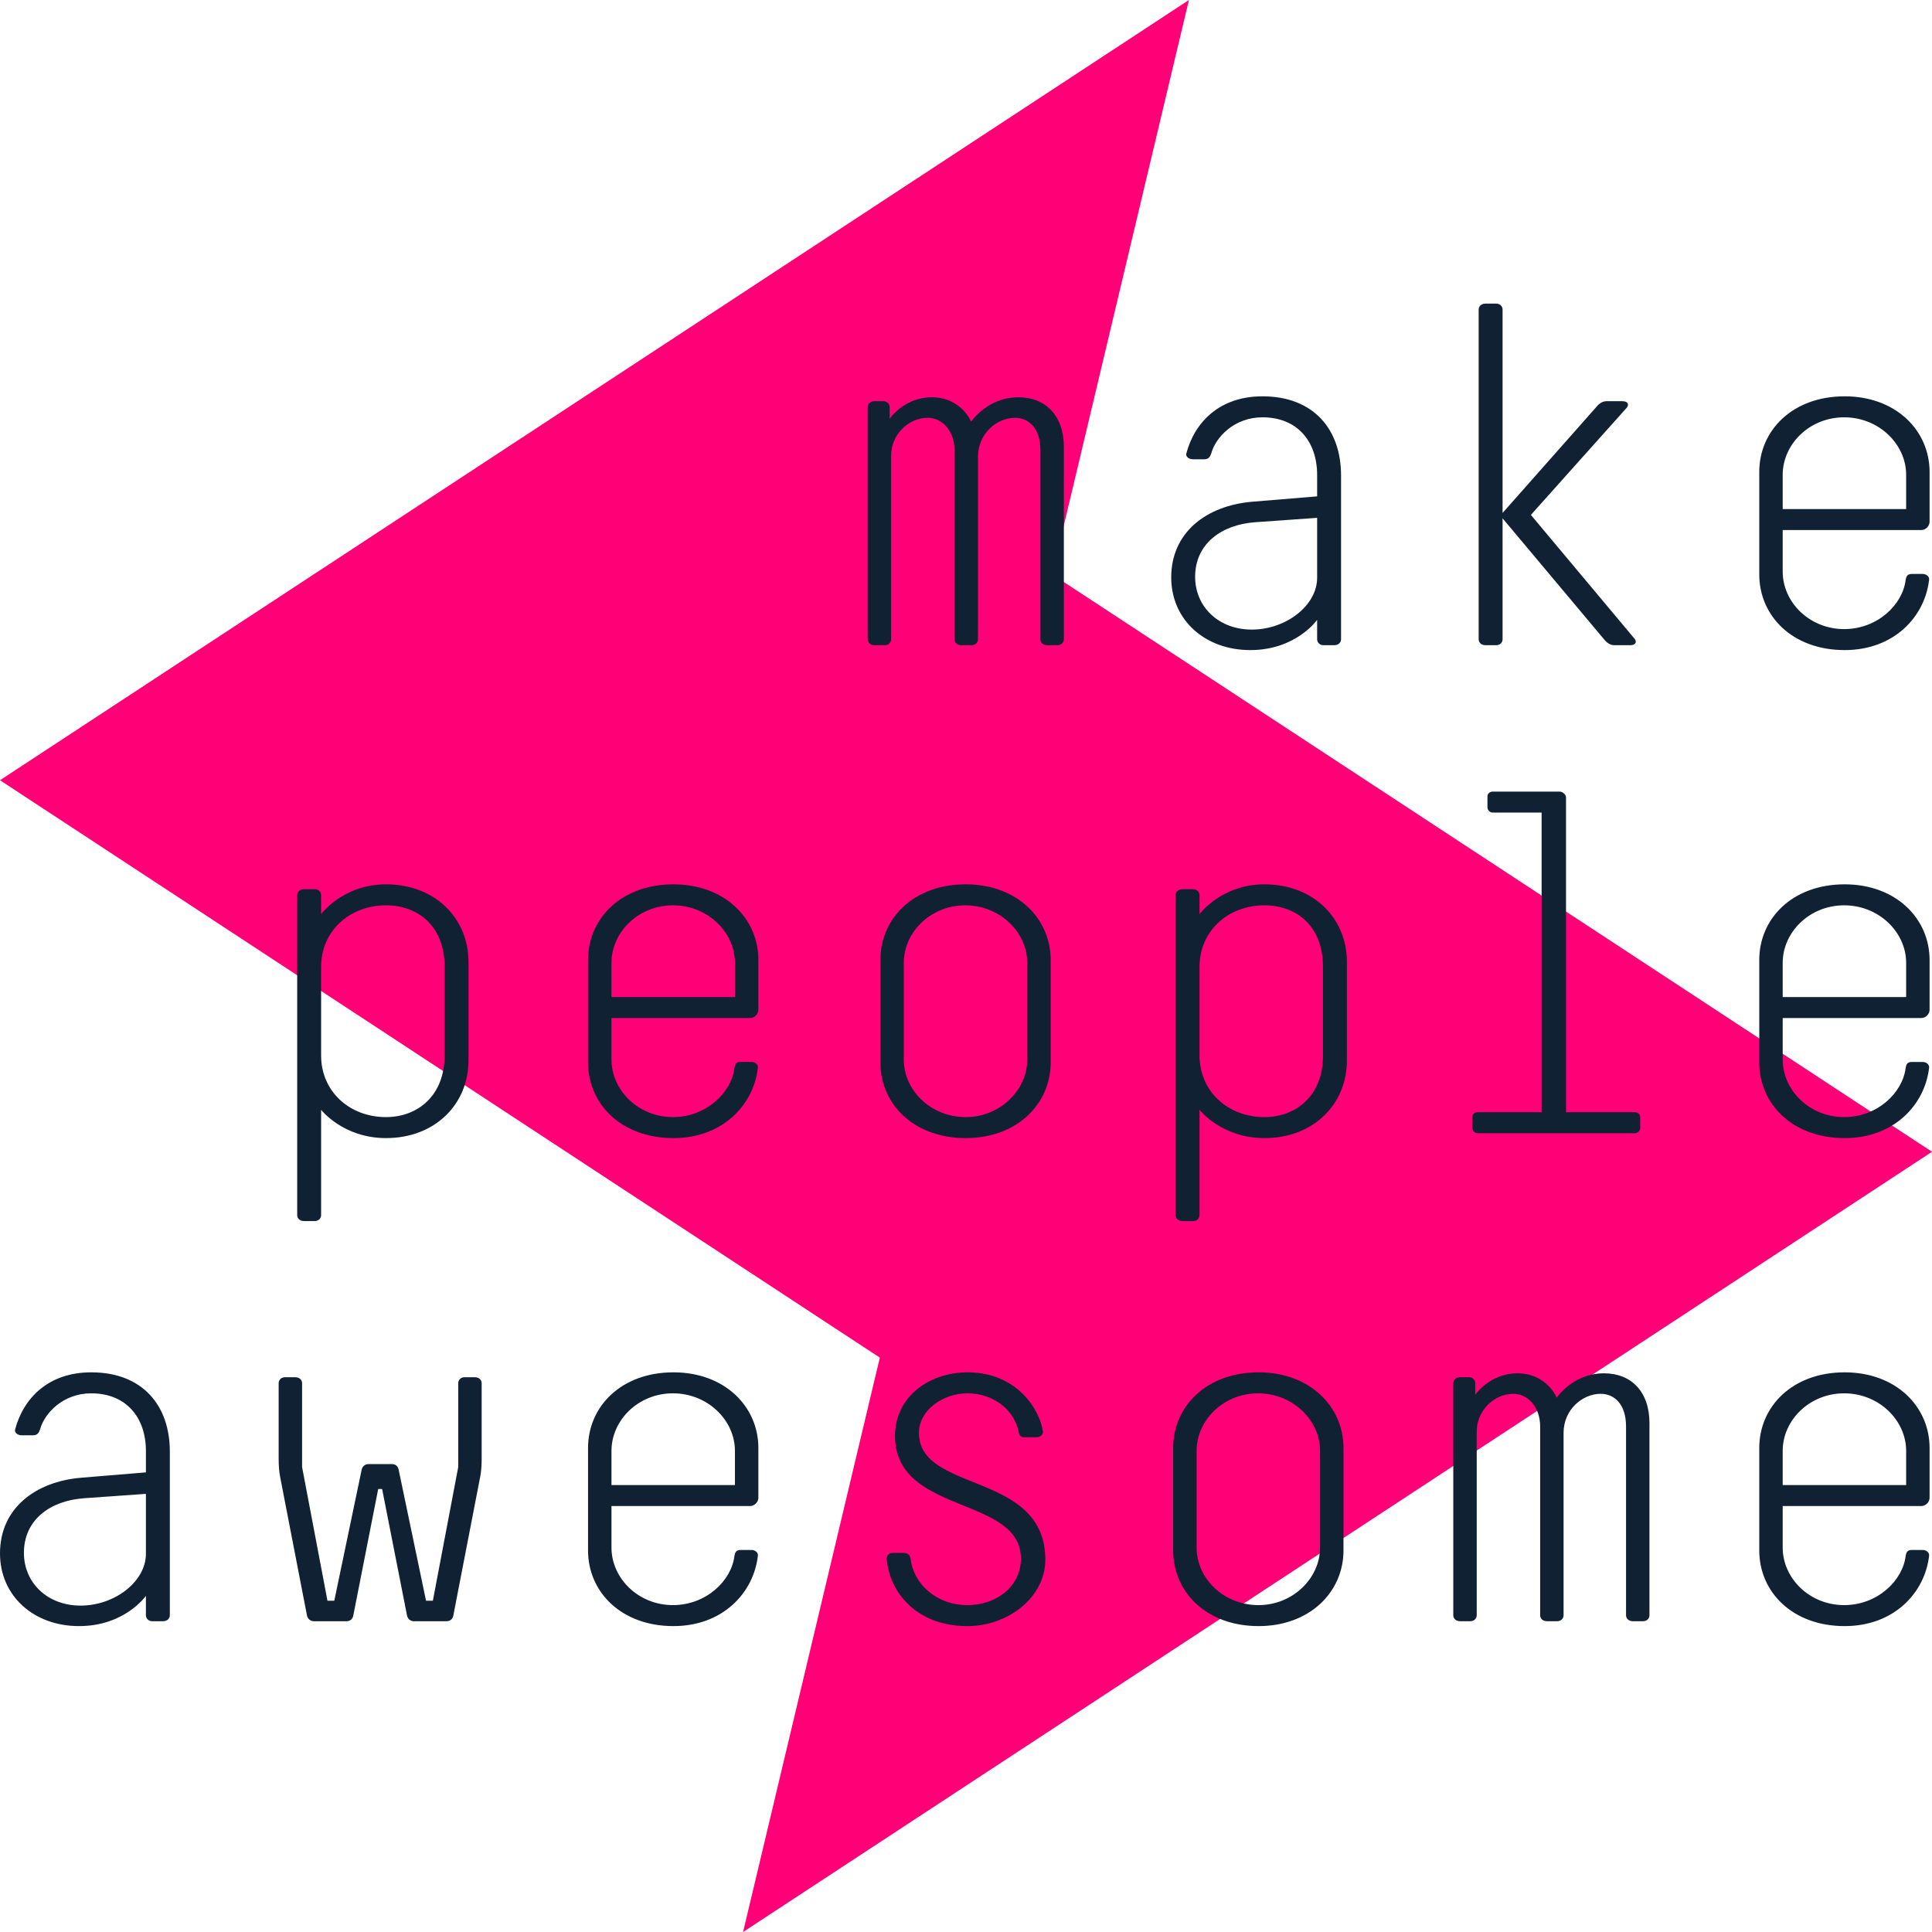 <?xml version="1.0" encoding="UTF-8"?>
<svg width="840px" height="840px" viewBox="0 0 840 840" version="1.1" xmlns="http://www.w3.org/2000/svg" xmlns:xlink="http://www.w3.org/1999/xlink">
    <!-- Generator: Sketch 49.3 (51167) - http://www.bohemiancoding.com/sketch -->
    <title>Untitled</title>
    <desc>Created with Sketch.</desc>
    <defs></defs>
    <g id="Page-1" stroke="none" stroke-width="1" fill="none" fill-rule="evenodd">
        <g id="Group">
            <polygon id="Combined-Shape" fill="#FF0076" points="382.536 590.27 323.077 840 840 500.769 457.464 249.73 516.923 0 0 339.231"></polygon>
            <path d="M386.799,176.982 C386.799,175.708 385.738,174.435 384.041,174.435 L380.221,174.435 C378.312,174.435 377.251,175.708 377.251,176.982 L377.251,277.978 C377.251,279.251 378.312,280.524 380.221,280.524 L384.677,280.524 C386.375,280.524 387.435,279.251 387.435,277.978 L387.435,197.987 C387.435,189.076 394.862,181.649 403.349,181.649 C409.714,181.649 415.018,187.378 415.018,195.865 L415.018,277.978 C415.018,279.251 416.079,280.524 417.989,280.524 L422.445,280.524 C424.142,280.524 425.203,279.251 425.203,277.978 L425.203,198.624 C425.203,188.439 433.478,181.649 441.328,181.649 C447.057,181.649 452.362,185.893 452.362,195.865 L452.362,277.978 C452.362,279.251 453.423,280.524 455.332,280.524 L459.788,280.524 C461.485,280.524 462.546,279.251 462.546,277.978 L462.546,194.38 C462.546,180.589 454.483,172.738 442.814,172.738 C429.234,172.738 422.232,183.347 422.232,183.347 C422.232,183.347 417.989,172.738 405.046,172.738 C393.164,172.738 386.799,182.074 386.799,182.074 L386.799,176.982 Z M583.063,206.686 L583.063,277.978 C583.063,279.251 582.002,280.524 580.092,280.524 L575.424,280.524 C573.727,280.524 572.666,279.251 572.666,277.978 L572.666,269.491 C572.666,269.491 563.542,282.646 543.598,282.646 C523.865,282.646 509.225,269.491 509.225,251.031 C509.225,231.511 524.502,219.841 544.446,218.144 L572.666,215.81 L572.666,206.474 C572.666,191.834 563.967,181.437 548.902,181.437 C536.596,181.437 528.533,190.137 526.624,197.138 C526.199,198.411 525.563,199.685 523.653,199.685 L518.561,199.685 C516.863,199.685 515.378,198.411 515.803,197.138 C519.41,183.559 530.231,172.314 548.902,172.314 C571.393,172.314 583.063,186.954 583.063,206.686 Z M544.234,273.734 C559.299,273.734 572.666,263.125 572.666,251.244 L572.666,225.146 L545.72,227.055 C531.079,228.116 519.622,236.391 519.622,250.819 C519.622,263.762 529.806,273.734 544.234,273.734 Z M706.974,177.618 C707.399,177.194 707.823,176.557 707.823,175.921 C707.823,175.072 706.974,174.435 705.277,174.435 L698.487,174.435 C696.365,174.435 694.88,175.921 694.031,176.982 L653.293,223.024 L653.293,134.546 C653.293,133.273 652.232,132 650.535,132 L645.867,132 C643.958,132 642.897,133.273 642.897,134.546 L642.897,277.978 C642.897,279.251 643.958,280.524 645.867,280.524 L650.535,280.524 C652.232,280.524 653.293,279.251 653.293,277.978 L653.293,225.358 L697.426,277.978 C698.275,279.039 699.76,280.524 701.882,280.524 L708.672,280.524 C710.369,280.524 711.218,279.887 711.218,279.039 C711.218,278.402 710.793,277.766 710.369,277.341 L665.6,223.873 L706.974,177.618 Z M775.083,206.474 L775.083,221.327 L828.764,221.327 L828.764,206.474 C828.764,193.107 816.882,181.437 801.817,181.437 C786.753,181.437 775.083,193.107 775.083,206.474 Z M802.03,282.646 C779.327,282.646 764.899,267.793 764.899,249.758 L764.899,205.201 C764.899,187.166 779.327,172.314 802.03,172.314 C824.308,172.314 838.948,187.166 838.948,205.201 L838.948,226.843 C838.948,228.753 837.251,230.45 835.341,230.45 L775.083,230.45 L775.083,248.485 C775.083,261.852 786.753,273.522 801.817,273.522 C816.245,273.522 827.279,262.913 828.552,252.092 C828.764,250.819 829.188,249.546 831.098,249.546 L835.978,249.546 C837.675,249.546 838.948,250.819 838.736,252.092 C836.827,268.43 823.247,282.646 802.03,282.646 Z M193.293,458.965 L193.293,420.349 C193.293,402.526 181.624,393.614 167.832,393.614 C151.919,393.614 139.613,404.86 139.613,420.349 L139.613,458.965 C139.613,474.454 151.919,485.699 167.832,485.699 C181.624,485.699 193.293,476.363 193.293,458.965 Z M139.613,482.517 L139.613,528.347 C139.613,529.62 138.552,530.893 136.854,530.893 L132.186,530.893 C130.277,530.893 129.216,529.62 129.216,528.347 L129.216,389.159 C129.216,387.886 130.277,386.613 132.186,386.613 L136.854,386.613 C138.552,386.613 139.613,387.886 139.613,389.159 L139.613,397.434 C139.613,397.434 149.161,384.491 167.832,384.491 C189.262,384.491 203.69,399.343 203.69,418.227 L203.69,461.087 C203.69,479.97 189.262,494.823 167.832,494.823 C149.161,494.823 139.613,482.517 139.613,482.517 Z M265.858,418.651 L265.858,433.504 L319.539,433.504 L319.539,418.651 C319.539,405.284 307.657,393.614 292.592,393.614 C277.528,393.614 265.858,405.284 265.858,418.651 Z M292.804,494.823 C270.101,494.823 255.673,479.97 255.673,461.935 L255.673,417.378 C255.673,399.343 270.101,384.491 292.804,384.491 C315.083,384.491 329.723,399.343 329.723,417.378 L329.723,439.02 C329.723,440.93 328.026,442.627 326.116,442.627 L265.858,442.627 L265.858,460.662 C265.858,474.03 277.528,485.699 292.592,485.699 C307.02,485.699 318.054,475.09 319.327,464.269 C319.539,462.996 319.963,461.723 321.873,461.723 L326.753,461.723 C328.45,461.723 329.723,462.996 329.511,464.269 C327.601,480.607 314.022,494.823 292.804,494.823 Z M456.817,417.378 L456.817,461.935 C456.817,479.97 442.177,494.823 419.899,494.823 C397.196,494.823 382.768,479.97 382.768,461.935 L382.768,417.378 C382.768,399.343 397.196,384.491 419.899,384.491 C442.177,384.491 456.817,399.343 456.817,417.378 Z M446.633,460.662 L446.633,418.651 C446.633,405.284 434.751,393.614 419.686,393.614 C404.622,393.614 392.952,405.284 392.952,418.651 L392.952,460.662 C392.952,474.03 404.622,485.699 419.899,485.699 C434.751,485.699 446.633,474.03 446.633,460.662 Z M575.212,458.965 L575.212,420.349 C575.212,402.526 563.542,393.614 549.751,393.614 C533.838,393.614 521.531,404.86 521.531,420.349 L521.531,458.965 C521.531,474.454 533.838,485.699 549.751,485.699 C563.542,485.699 575.212,476.363 575.212,458.965 Z M521.531,482.517 L521.531,528.347 C521.531,529.62 520.47,530.893 518.773,530.893 L514.105,530.893 C512.196,530.893 511.135,529.62 511.135,528.347 L511.135,389.159 C511.135,387.886 512.196,386.613 514.105,386.613 L518.773,386.613 C520.47,386.613 521.531,387.886 521.531,389.159 L521.531,397.434 C521.531,397.434 531.079,384.491 549.751,384.491 C571.181,384.491 585.609,399.343 585.609,418.227 L585.609,461.087 C585.609,479.97 571.181,494.823 549.751,494.823 C531.079,494.823 521.531,482.517 521.531,482.517 Z M710.793,492.701 C712.066,492.701 713.127,491.64 713.127,490.367 L713.127,485.699 C713.127,484.426 712.066,483.577 710.793,483.577 L680.876,483.577 L680.876,346.723 C680.876,345.45 679.391,344.177 678.118,344.177 L649.05,344.177 C647.777,344.177 646.716,345.026 646.716,346.299 L646.716,350.967 C646.716,352.24 647.777,353.301 649.05,353.301 L670.268,353.301 L670.268,483.577 L642.472,483.577 C641.199,483.577 640.138,484.426 640.138,485.699 L640.138,490.367 C640.138,491.64 641.199,492.701 642.472,492.701 L710.793,492.701 Z M775.083,418.651 L775.083,433.504 L828.764,433.504 L828.764,418.651 C828.764,405.284 816.882,393.614 801.817,393.614 C786.753,393.614 775.083,405.284 775.083,418.651 Z M802.03,494.823 C779.327,494.823 764.899,479.97 764.899,461.935 L764.899,417.378 C764.899,399.343 779.327,384.491 802.03,384.491 C824.308,384.491 838.948,399.343 838.948,417.378 L838.948,439.02 C838.948,440.93 837.251,442.627 835.341,442.627 L775.083,442.627 L775.083,460.662 C775.083,474.03 786.753,485.699 801.817,485.699 C816.245,485.699 827.279,475.09 828.552,464.269 C828.764,462.996 829.188,461.723 831.098,461.723 L835.978,461.723 C837.675,461.723 838.948,462.996 838.736,464.269 C836.827,480.607 823.247,494.823 802.03,494.823 Z M73.838,631.041 L73.838,702.332 C73.838,703.605 72.777,704.878 70.867,704.878 L66.199,704.878 C64.502,704.878 63.441,703.605 63.441,702.332 L63.441,693.845 C63.441,693.845 54.317,707 34.373,707 C14.64,707 0,693.845 0,675.386 C0,655.865 15.277,644.196 35.221,642.498 L63.441,640.164 L63.441,630.828 C63.441,616.188 54.742,605.792 39.677,605.792 C27.371,605.792 19.308,614.491 17.399,621.493 C16.974,622.766 16.338,624.039 14.428,624.039 L9.336,624.039 C7.638,624.039 6.153,622.766 6.577,621.493 C10.185,607.913 21.006,596.668 39.677,596.668 C62.168,596.668 73.838,611.308 73.838,631.041 Z M35.009,698.089 C50.074,698.089 63.441,687.48 63.441,675.598 L63.441,649.5 L36.494,651.41 C21.854,652.47 10.397,660.745 10.397,675.173 C10.397,688.116 20.581,698.089 35.009,698.089 Z M208.782,642.074 C209.207,639.952 209.419,637.194 209.419,634.435 L209.419,601.336 C209.419,600.063 208.358,598.79 206.448,598.79 L201.993,598.79 C200.295,598.79 199.234,600.063 199.234,601.336 L199.234,637.83 L188.201,695.967 L185.231,695.967 L173.349,639.103 C173.137,637.83 172.288,636.557 170.378,636.557 L160.194,636.557 C158.496,636.557 157.435,637.83 157.223,639.103 L145.341,695.967 L142.371,695.967 L131.338,637.83 L131.338,601.336 C131.338,600.063 130.277,598.79 128.367,598.79 L123.911,598.79 C122.214,598.79 121.153,600.063 121.153,601.336 L121.153,634.435 C121.153,637.194 121.365,639.952 121.79,642.074 L133.459,702.332 C133.672,703.605 134.732,704.878 136.43,704.878 L150.646,704.878 C152.555,704.878 153.404,703.605 153.616,702.332 L164.437,647.378 L166.135,647.378 L176.956,702.332 C177.168,703.605 178.229,704.878 179.926,704.878 L194.142,704.878 C196.052,704.878 196.9,703.605 197.113,702.332 L208.782,642.074 Z M265.858,630.828 L265.858,645.681 L319.539,645.681 L319.539,630.828 C319.539,617.461 307.657,605.792 292.592,605.792 C277.528,605.792 265.858,617.461 265.858,630.828 Z M292.804,707 C270.101,707 255.673,692.148 255.673,674.113 L255.673,629.555 C255.673,611.52 270.101,596.668 292.804,596.668 C315.083,596.668 329.723,611.52 329.723,629.555 L329.723,651.197 C329.723,653.107 328.026,654.804 326.116,654.804 L265.858,654.804 L265.858,672.839 C265.858,686.207 277.528,697.876 292.592,697.876 C307.02,697.876 318.054,687.268 319.327,676.446 C319.539,675.173 319.963,673.9 321.873,673.9 L326.753,673.9 C328.45,673.9 329.723,675.173 329.511,676.446 C327.601,692.784 314.022,707 292.804,707 Z M395.923,677.72 C395.71,676.446 394.862,675.173 392.952,675.173 L388.072,675.173 C386.375,675.173 385.526,676.446 385.526,677.72 C386.587,691.935 398.256,707 420.535,707 C438.57,707 454.483,694.269 454.483,678.144 C454.483,639.528 399.53,649.288 399.53,622.978 C399.53,613.006 410.138,605.792 420.535,605.792 C432.629,605.792 441.116,613.642 442.814,622.341 C443.026,623.614 443.45,624.887 445.36,624.887 L450.664,624.887 C452.362,624.887 453.635,623.614 453.423,622.341 C452.149,613.006 442.177,596.668 420.747,596.668 C403.773,596.668 389.133,607.489 389.133,624.251 C389.133,658.836 443.875,650.137 443.875,677.72 C443.875,689.389 433.69,697.876 420.535,697.876 C406.744,697.876 396.983,688.116 395.923,677.72 Z M584.124,629.555 L584.124,674.113 C584.124,692.148 569.483,707 547.205,707 C524.502,707 510.074,692.148 510.074,674.113 L510.074,629.555 C510.074,611.52 524.502,596.668 547.205,596.668 C569.483,596.668 584.124,611.52 584.124,629.555 Z M573.939,672.839 L573.939,630.828 C573.939,617.461 562.057,605.792 546.993,605.792 C531.928,605.792 520.258,617.461 520.258,630.828 L520.258,672.839 C520.258,686.207 531.928,697.876 547.205,697.876 C562.057,697.876 573.939,686.207 573.939,672.839 Z M641.411,601.336 C641.411,600.063 640.351,598.79 638.653,598.79 L634.834,598.79 C632.924,598.79 631.863,600.063 631.863,601.336 L631.863,702.332 C631.863,703.605 632.924,704.878 634.834,704.878 L639.29,704.878 C640.987,704.878 642.048,703.605 642.048,702.332 L642.048,622.341 C642.048,613.43 649.474,606.004 657.961,606.004 C664.327,606.004 669.631,611.732 669.631,620.22 L669.631,702.332 C669.631,703.605 670.692,704.878 672.601,704.878 L677.057,704.878 C678.755,704.878 679.815,703.605 679.815,702.332 L679.815,622.978 C679.815,612.793 688.09,606.004 695.941,606.004 C701.67,606.004 706.974,610.247 706.974,620.22 L706.974,702.332 C706.974,703.605 708.035,704.878 709.945,704.878 L714.4,704.878 C716.098,704.878 717.159,703.605 717.159,702.332 L717.159,618.734 C717.159,604.943 709.096,597.092 697.426,597.092 C683.847,597.092 676.845,607.701 676.845,607.701 C676.845,607.701 672.601,597.092 659.659,597.092 C647.777,597.092 641.411,606.428 641.411,606.428 L641.411,601.336 Z M775.083,630.828 L775.083,645.681 L828.764,645.681 L828.764,630.828 C828.764,617.461 816.882,605.792 801.817,605.792 C786.753,605.792 775.083,617.461 775.083,630.828 Z M802.03,707 C779.327,707 764.899,692.148 764.899,674.113 L764.899,629.555 C764.899,611.52 779.327,596.668 802.03,596.668 C824.308,596.668 838.948,611.52 838.948,629.555 L838.948,651.197 C838.948,653.107 837.251,654.804 835.341,654.804 L775.083,654.804 L775.083,672.839 C775.083,686.207 786.753,697.876 801.817,697.876 C816.245,697.876 827.279,687.268 828.552,676.446 C828.764,675.173 829.188,673.9 831.098,673.9 L835.978,673.9 C837.675,673.9 838.948,675.173 838.736,676.446 C836.827,692.784 823.247,707 802.03,707 Z" id="make-people-awesome" fill="#0F2133"></path>
        </g>
    </g>
</svg>

